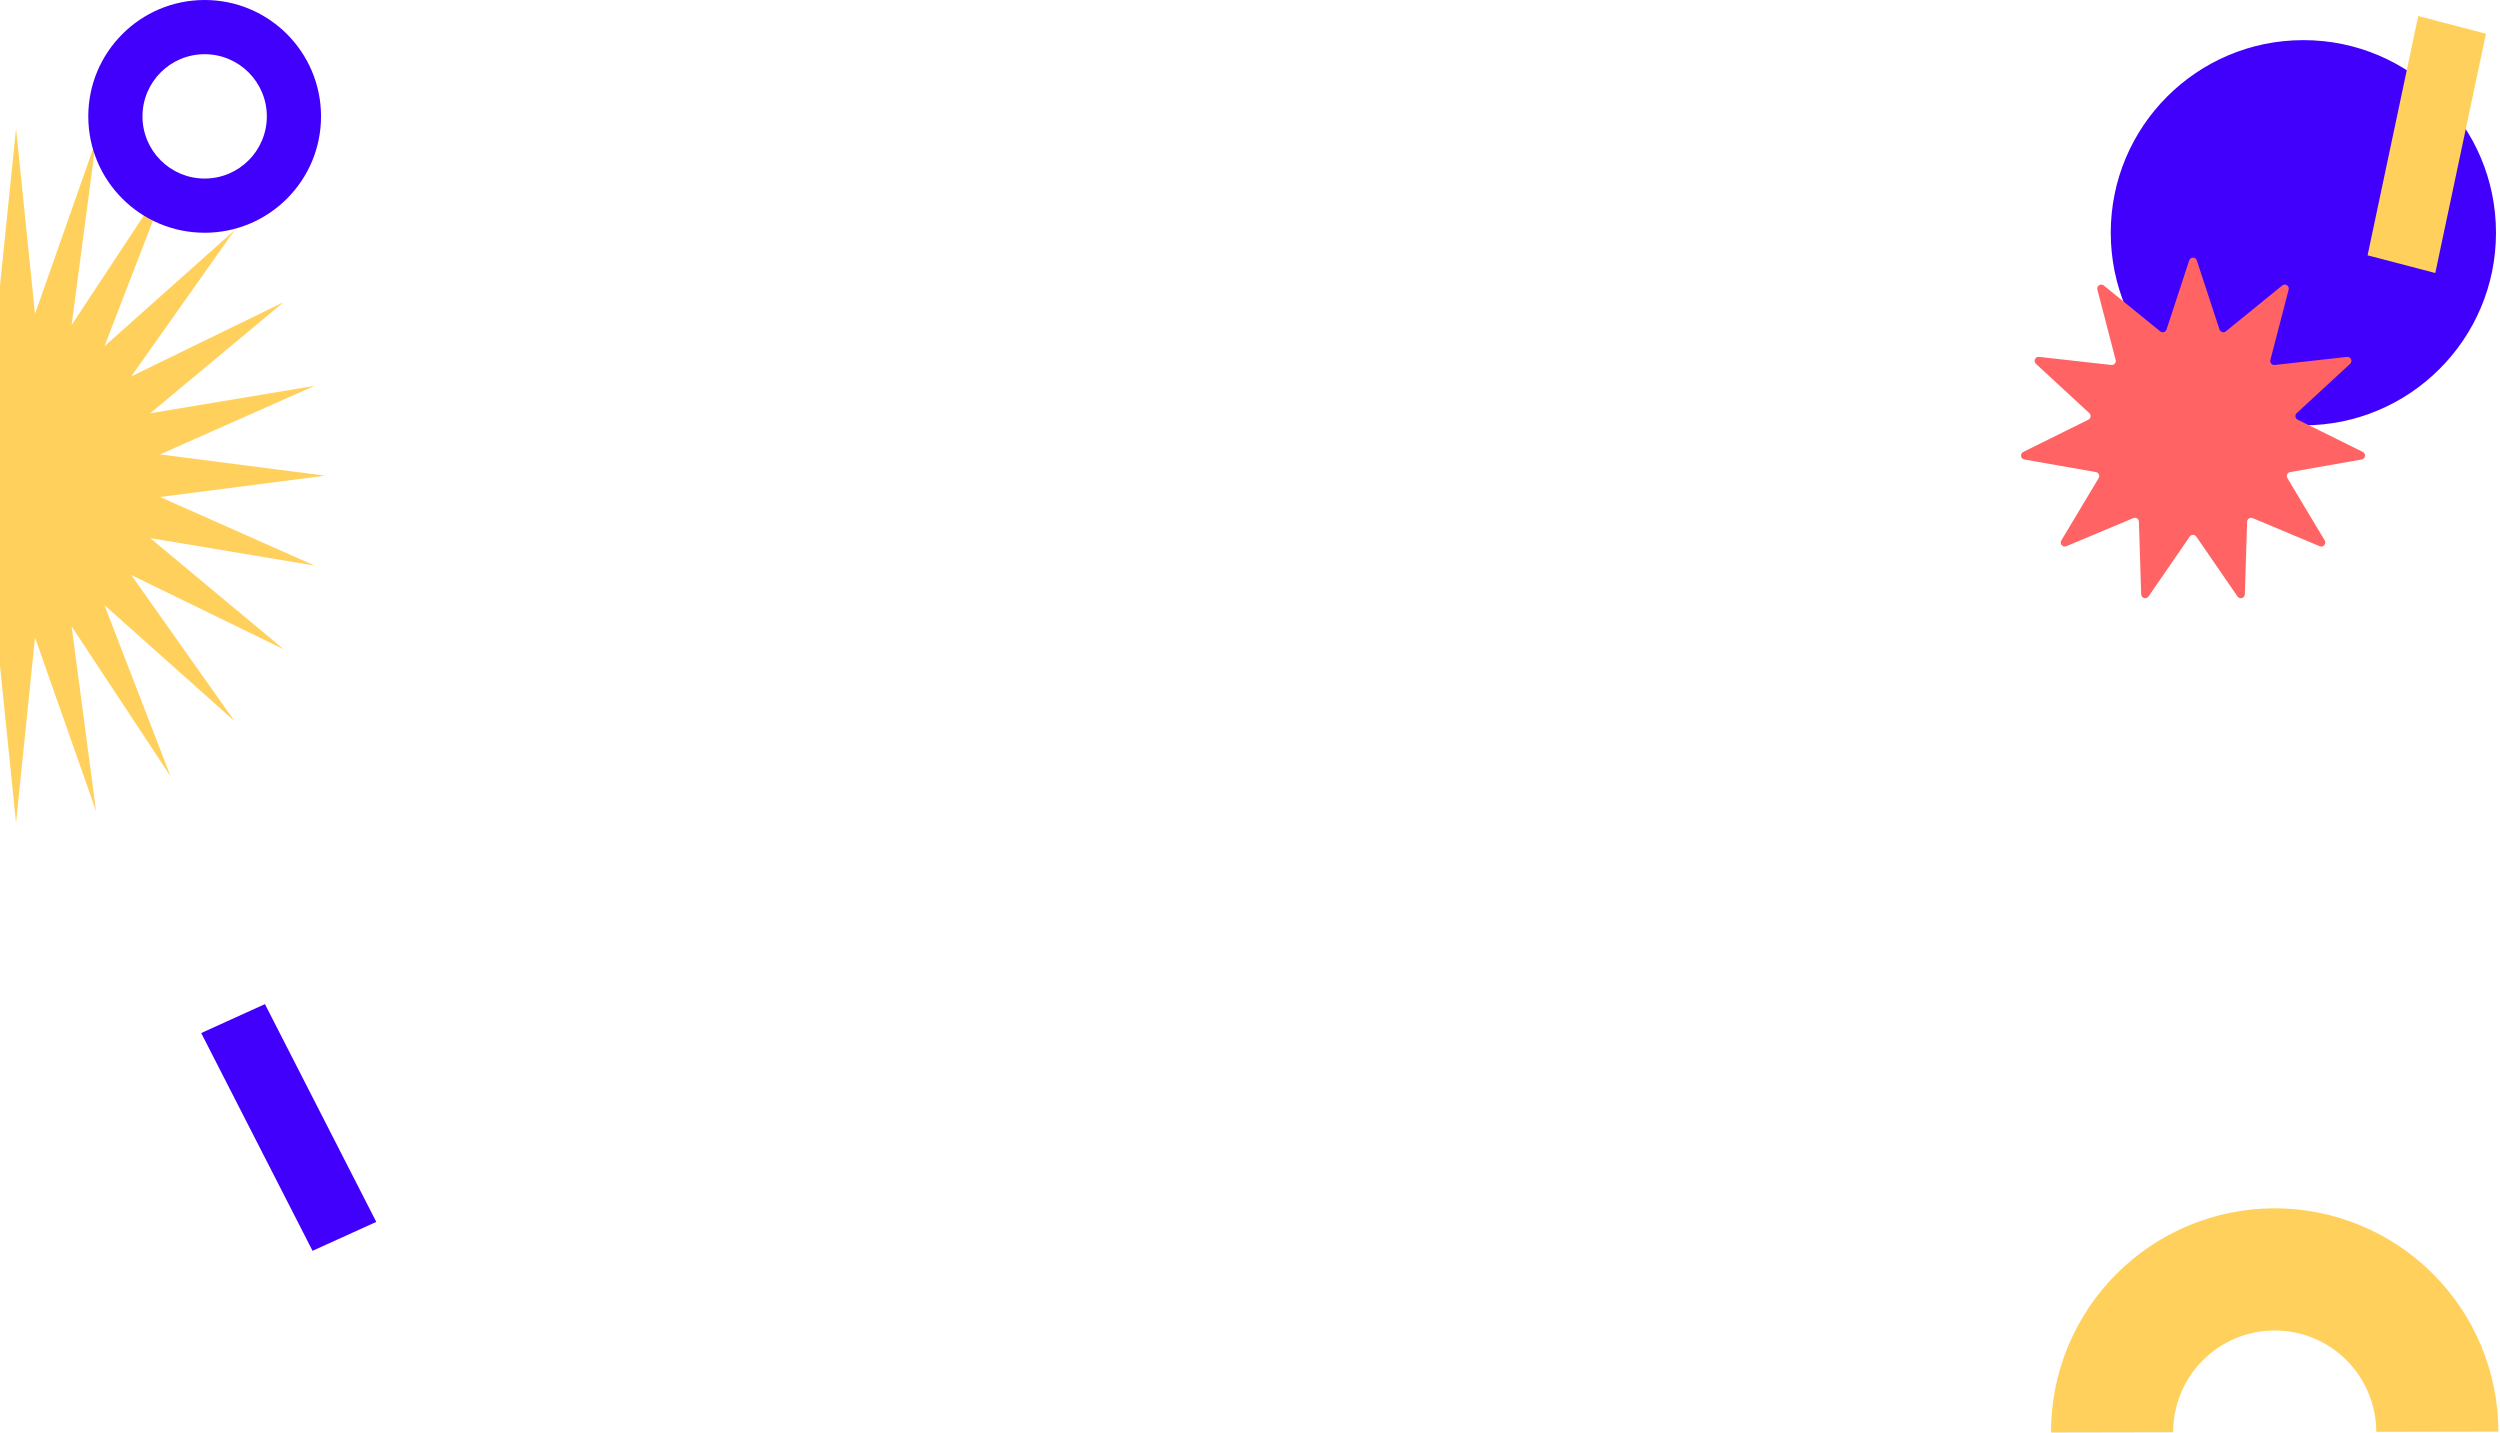 <svg width="623" height="357" viewBox="0 0 623 357" fill="none" xmlns="http://www.w3.org/2000/svg">
<g clip-path="url(#clip0_2_13)">
<path d="M574 106C600.51 106 622 84.51 622 58C622 31.49 600.51 10 574 10C547.49 10 526 31.49 526 58C526 84.51 547.49 106 574 106Z" fill="#4100FB"/>
<path d="M4 32.044L8.724 78.236L23.929 34.991L17.849 80.983L42.5 43.632L26.031 86.29L58.447 57.379L32.712 93.794L70.684 75.293L37.435 102.985L78.376 96.156L39.88 113.237L81 118.543L39.88 123.85L78.376 140.931L37.435 134.101L70.684 161.793L32.712 143.293L58.447 179.708L26.031 150.797L42.5 193.455L17.849 156.104L23.929 202.096L8.724 158.851L4 205.043L-0.724 158.851L-15.929 202.096L-9.849 156.104L-34.5 193.455L-18.031 150.797L-50.447 179.708L-24.712 143.293L-62.684 161.793L-29.435 134.101L-70.376 140.931L-31.88 123.85L-73 118.543L-31.88 113.237L-70.376 96.156L-29.435 102.985L-62.684 75.293L-24.712 93.794L-50.447 57.379L-18.031 86.29L-34.5 43.632L-9.849 80.983L-15.929 34.991L-0.724 78.236L4 32.044Z" fill="#FFD15C"/>
<path d="M80 29C80 45.016 67.016 58 51 58C34.984 58 22 45.016 22 29C22 12.984 34.984 0 51 0C67.016 0 80 12.984 80 29ZM35.506 29C35.506 37.557 42.443 44.494 51 44.494C59.557 44.494 66.494 37.557 66.494 29C66.494 20.443 59.557 13.506 51 13.506C42.443 13.506 35.506 20.443 35.506 29Z" fill="#4100FB"/>
<path d="M545.55 64.896C545.851 63.978 547.149 63.978 547.45 64.896L553.097 82.108C553.316 82.774 554.134 83.014 554.678 82.572L568.734 71.145C569.484 70.536 570.576 71.238 570.333 72.173L565.778 89.705C565.602 90.384 566.16 91.028 566.857 90.951L584.859 88.937C585.819 88.83 586.358 90.011 585.649 90.666L572.338 102.953C571.823 103.428 571.945 104.272 572.573 104.584L588.806 112.623C589.671 113.051 589.486 114.336 588.535 114.504L570.695 117.644C570.005 117.765 569.65 118.541 570.011 119.143L579.32 134.682C579.817 135.51 578.966 136.491 578.076 136.118L561.37 129.114C560.723 128.843 560.006 129.304 559.984 130.005L559.415 148.111C559.384 149.076 558.139 149.442 557.591 148.646L547.324 133.722C546.926 133.145 546.074 133.145 545.676 133.722L535.409 148.646C534.861 149.442 533.616 149.076 533.585 148.111L533.016 130.005C532.994 129.304 532.277 128.843 531.63 129.114L514.924 136.118C514.034 136.491 513.183 135.51 513.68 134.682L522.989 119.143C523.35 118.541 522.995 117.765 522.305 117.644L504.465 114.504C503.514 114.336 503.329 113.051 504.194 112.623L520.427 104.584C521.055 104.272 521.177 103.428 520.662 102.953L507.351 90.666C506.642 90.011 507.181 88.83 508.141 88.937L526.143 90.951C526.84 91.028 527.398 90.384 527.222 89.705L522.667 72.173C522.424 71.238 523.516 70.536 524.266 71.145L538.322 82.572C538.866 83.014 539.684 82.774 539.903 82.108L545.55 64.896Z" fill="#FF6363"/>
<path d="M511.11 356.97C511.081 342.185 516.926 327.993 527.361 317.517C537.795 307.042 551.963 301.14 566.749 301.111C581.534 301.081 595.726 306.927 606.201 317.361C616.677 327.795 622.579 341.963 622.608 356.749L592.167 356.809C592.153 350.097 589.474 343.666 584.719 338.929C579.963 334.192 573.521 331.539 566.809 331.552C560.097 331.565 553.665 334.244 548.929 339C544.192 343.755 541.538 350.198 541.552 356.91L511.11 356.97Z" fill="#FFD15C"/>
<path d="M66.021 250.228L50.139 257.433L77.886 311.701L93.768 304.496L66.021 250.228Z" fill="#4100FB"/>
<path d="M619.499 8.407L602.625 4L590 63.628L606.874 68.035L619.499 8.407Z" fill="#FFD15C"/>
</g>
<defs>
<clipPath id="clip0_2_13">
<rect width="623" height="357" fill="white"/>
</clipPath>
</defs>
</svg>
